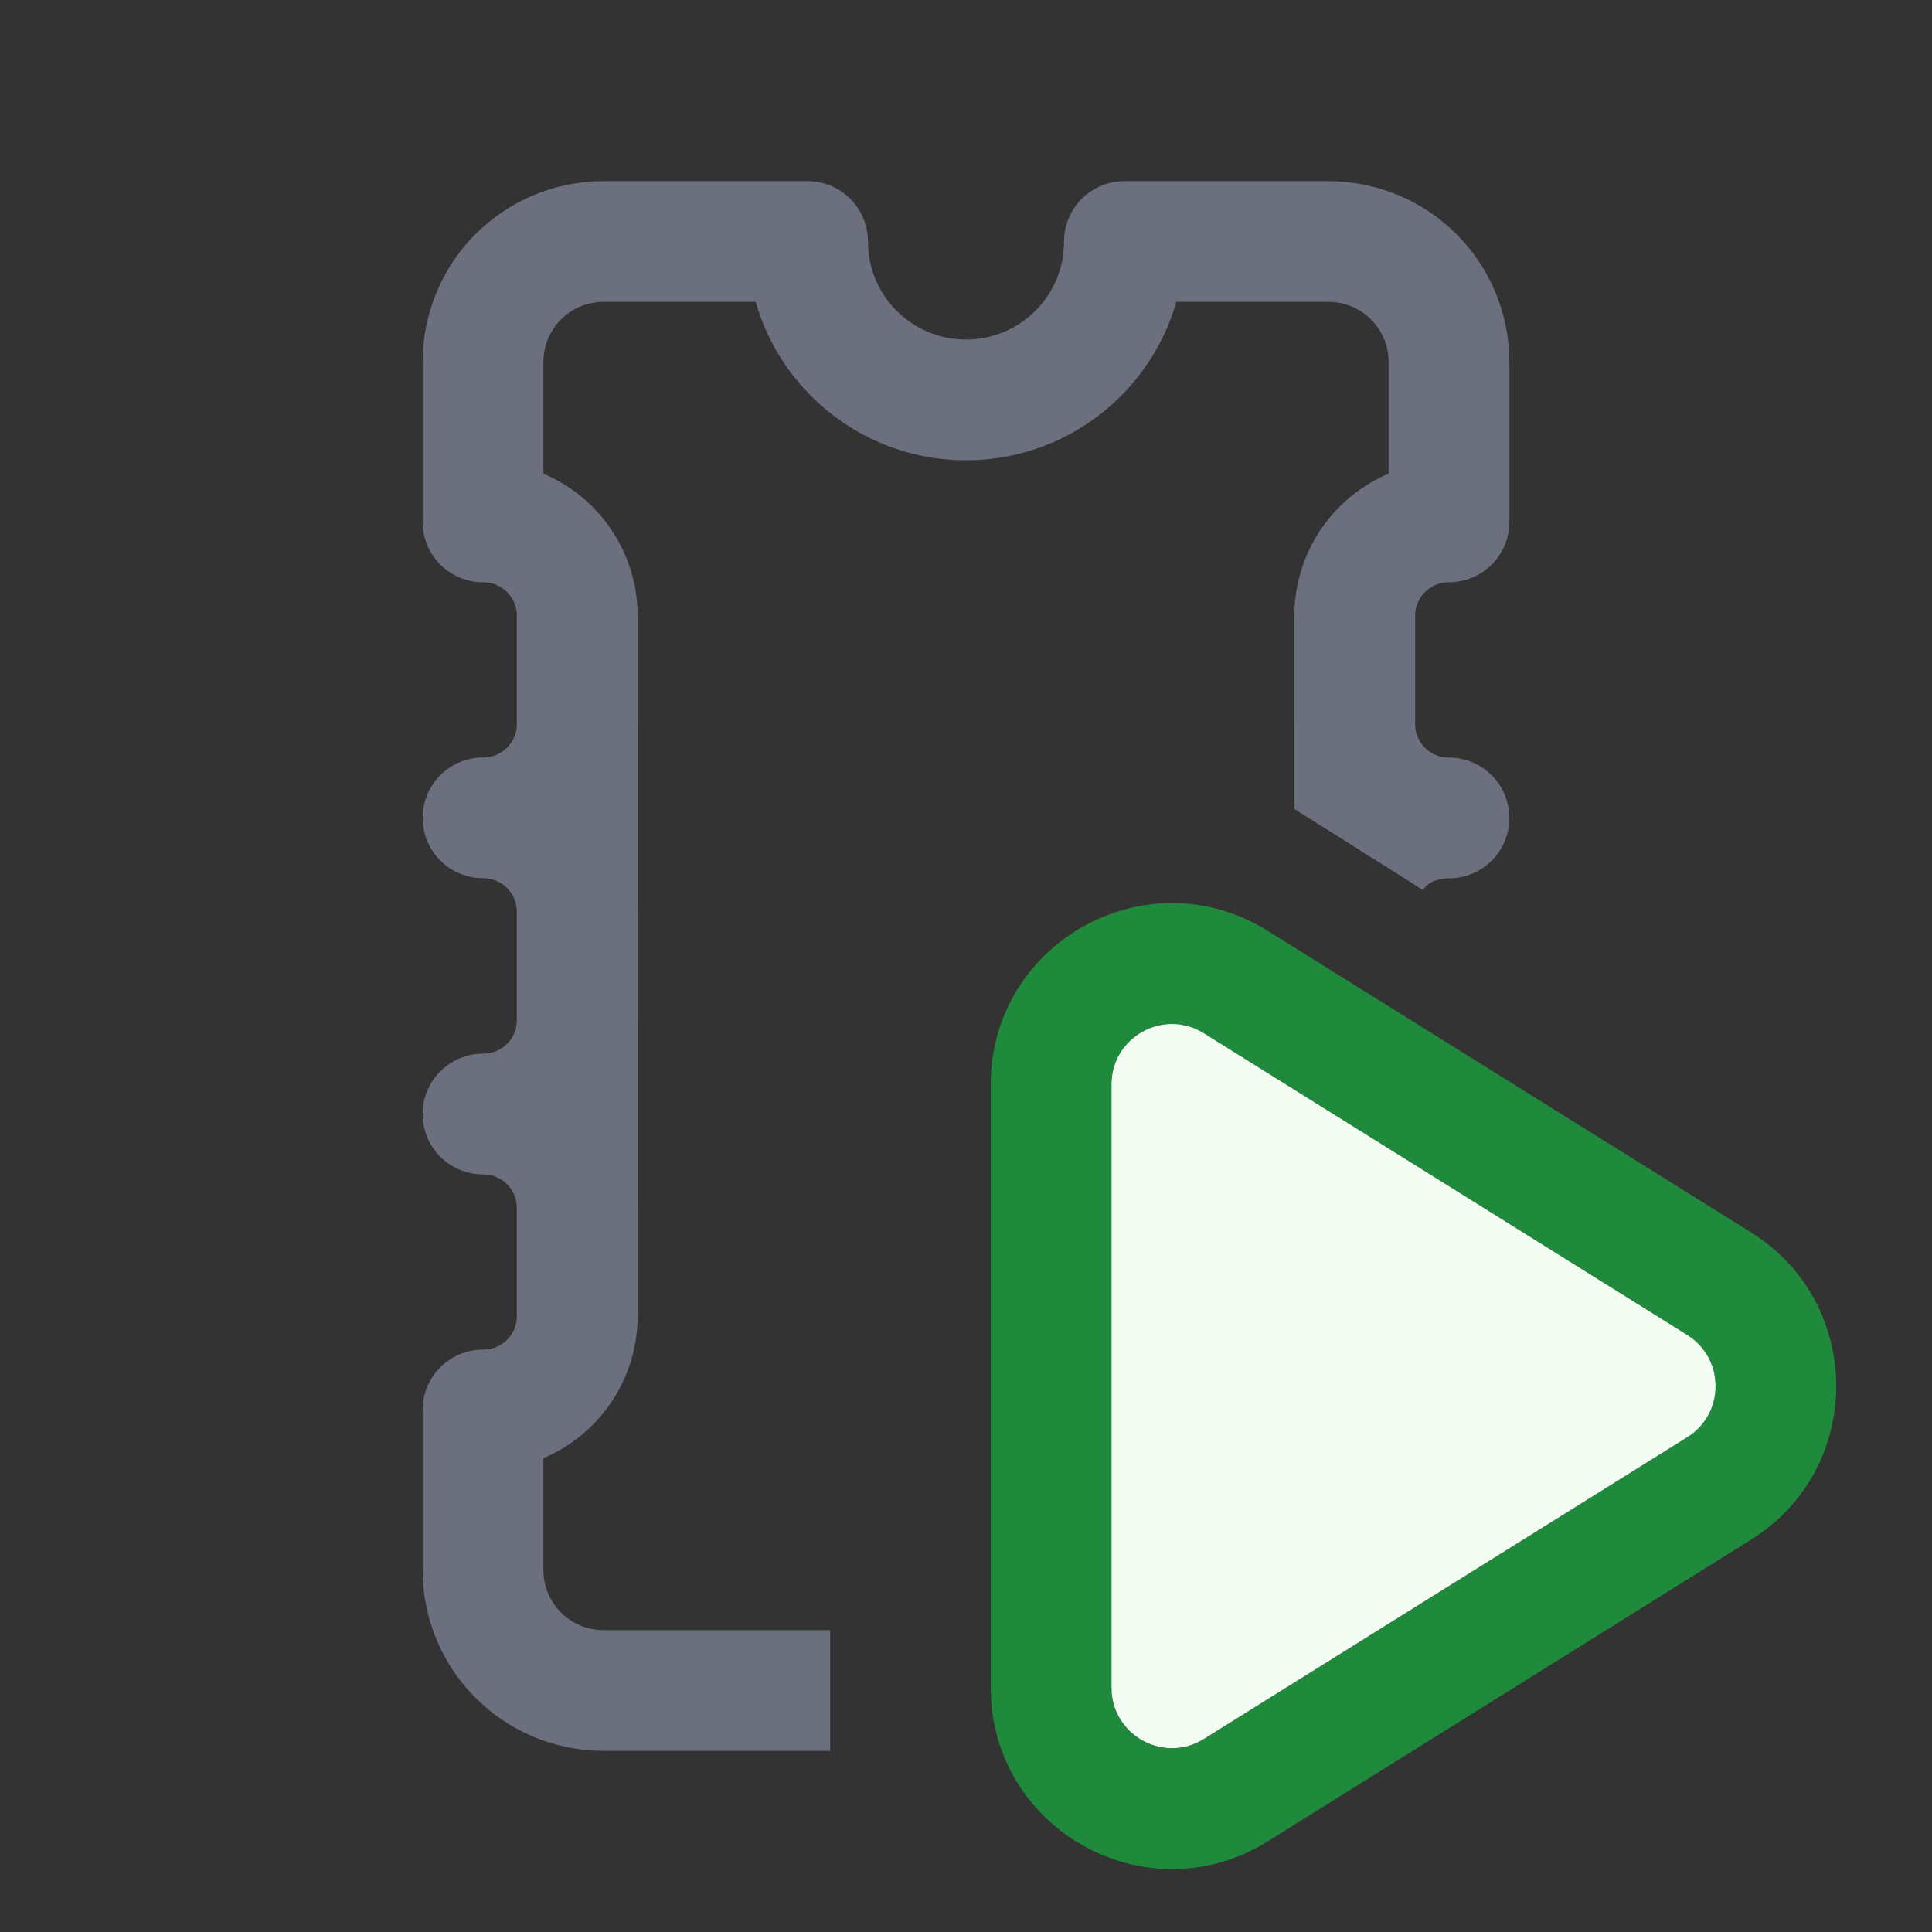 <?xml version="1.0" encoding="UTF-8" standalone="no"?>
<!-- Created with Inkscape (http://www.inkscape.org/) -->

<svg
   width="16"
   height="16"
   viewBox="0 0 16 16"
   version="1.1"
   id="svg1"
   xmlns="http://www.w3.org/2000/svg"
   xmlns:svg="http://www.w3.org/2000/svg">
  <rect x="0" y="0" width="16" height="16" fill="#333333" stroke="none"/>
  <defs
     id="defs1" />
  <g
     id="layer1">
    <path
       id="path20"
       style="fill:none;stroke:#6c707e;stroke-width:1;stroke-linecap:butt;stroke-linejoin:round;stroke-dasharray:none;stroke-opacity:1"
       d="M 11.362,7.103 C 11.496,6.892 11.736,6.774 12,6.774 c -0.433,0 -0.781,-0.348 -0.781,-0.781 V 5.103 c 0,-0.433 0.348,-0.781 0.781,-0.781 V 3 3 C 12,2.446 11.554,2 11,2 H 9.312 C 9.312,2.725 8.725,3.312 8,3.312 7.275,3.312 6.688,2.725 6.688,2 H 5 C 4.446,2 4,2.446 4,3 v 1.322 c 0.433,0 0.781,0.348 0.781,0.781 v 0.889 c 0,0.433 -0.348,0.781 -0.781,0.781 0.433,0 0.781,0.348 0.781,0.781 V 8.445 c 0,0.433 -0.348,0.781 -0.781,0.781 0.433,0 0.781,0.348 0.781,0.781 v 0.889 c 0,0.433 -0.348,0.781 -0.781,0.781 V 13 c 0,0.554 0.446,1 1,1 h 1.875" />
    <path
       id="path24"
       style="fill:none;stroke:#6c707e;stroke-width:1;stroke-linecap:round;stroke-linejoin:round;stroke-dasharray:none;stroke-opacity:1"
       d="M 4.781,10.897 V 5.103" />
    <path
       style="color:#000000;fill:#6c707e;fill-opacity:1;stroke-linejoin:round;-inkscape-stroke:none"
       d="m 10.719,5.104 v 1.596 l 1,0.625 V 5.104 Z"
       id="path23" />
    <path
       fill-rule="evenodd"
       clip-rule="evenodd"
       d="m 8.205,8.981 c 0,-1.178 1.295,-1.896 2.294,-1.272 L 14.501,10.206 c 0.941,0.587 0.941,1.958 0,2.545 l -4.002,2.498 C 9.5,15.873 8.205,15.154 8.205,13.976 Z M 9.97,8.557 C 9.636,8.349 9.205,8.588 9.205,8.981 v 4.996 c 0,0.393 0.432,0.632 0.765,0.424 l 4.002,-2.498 c 0.314,-0.196 0.314,-0.652 0,-0.848 z"
       fill="#57965c"
       id="path1"
       style="fill:#208a3c;fill-opacity:1" />
    <path
       d="m 9.205,8.981 c 0,-0.393 0.432,-0.632 0.765,-0.424 l 4.002,2.498 c 0.314,0.196 0.314,0.653 0,0.848 l -4.002,2.498 c -0.333,0.208 -0.765,-0.032 -0.765,-0.424 z"
       fill="#f2fcf3"
       id="path2" />
  </g>
</svg>

